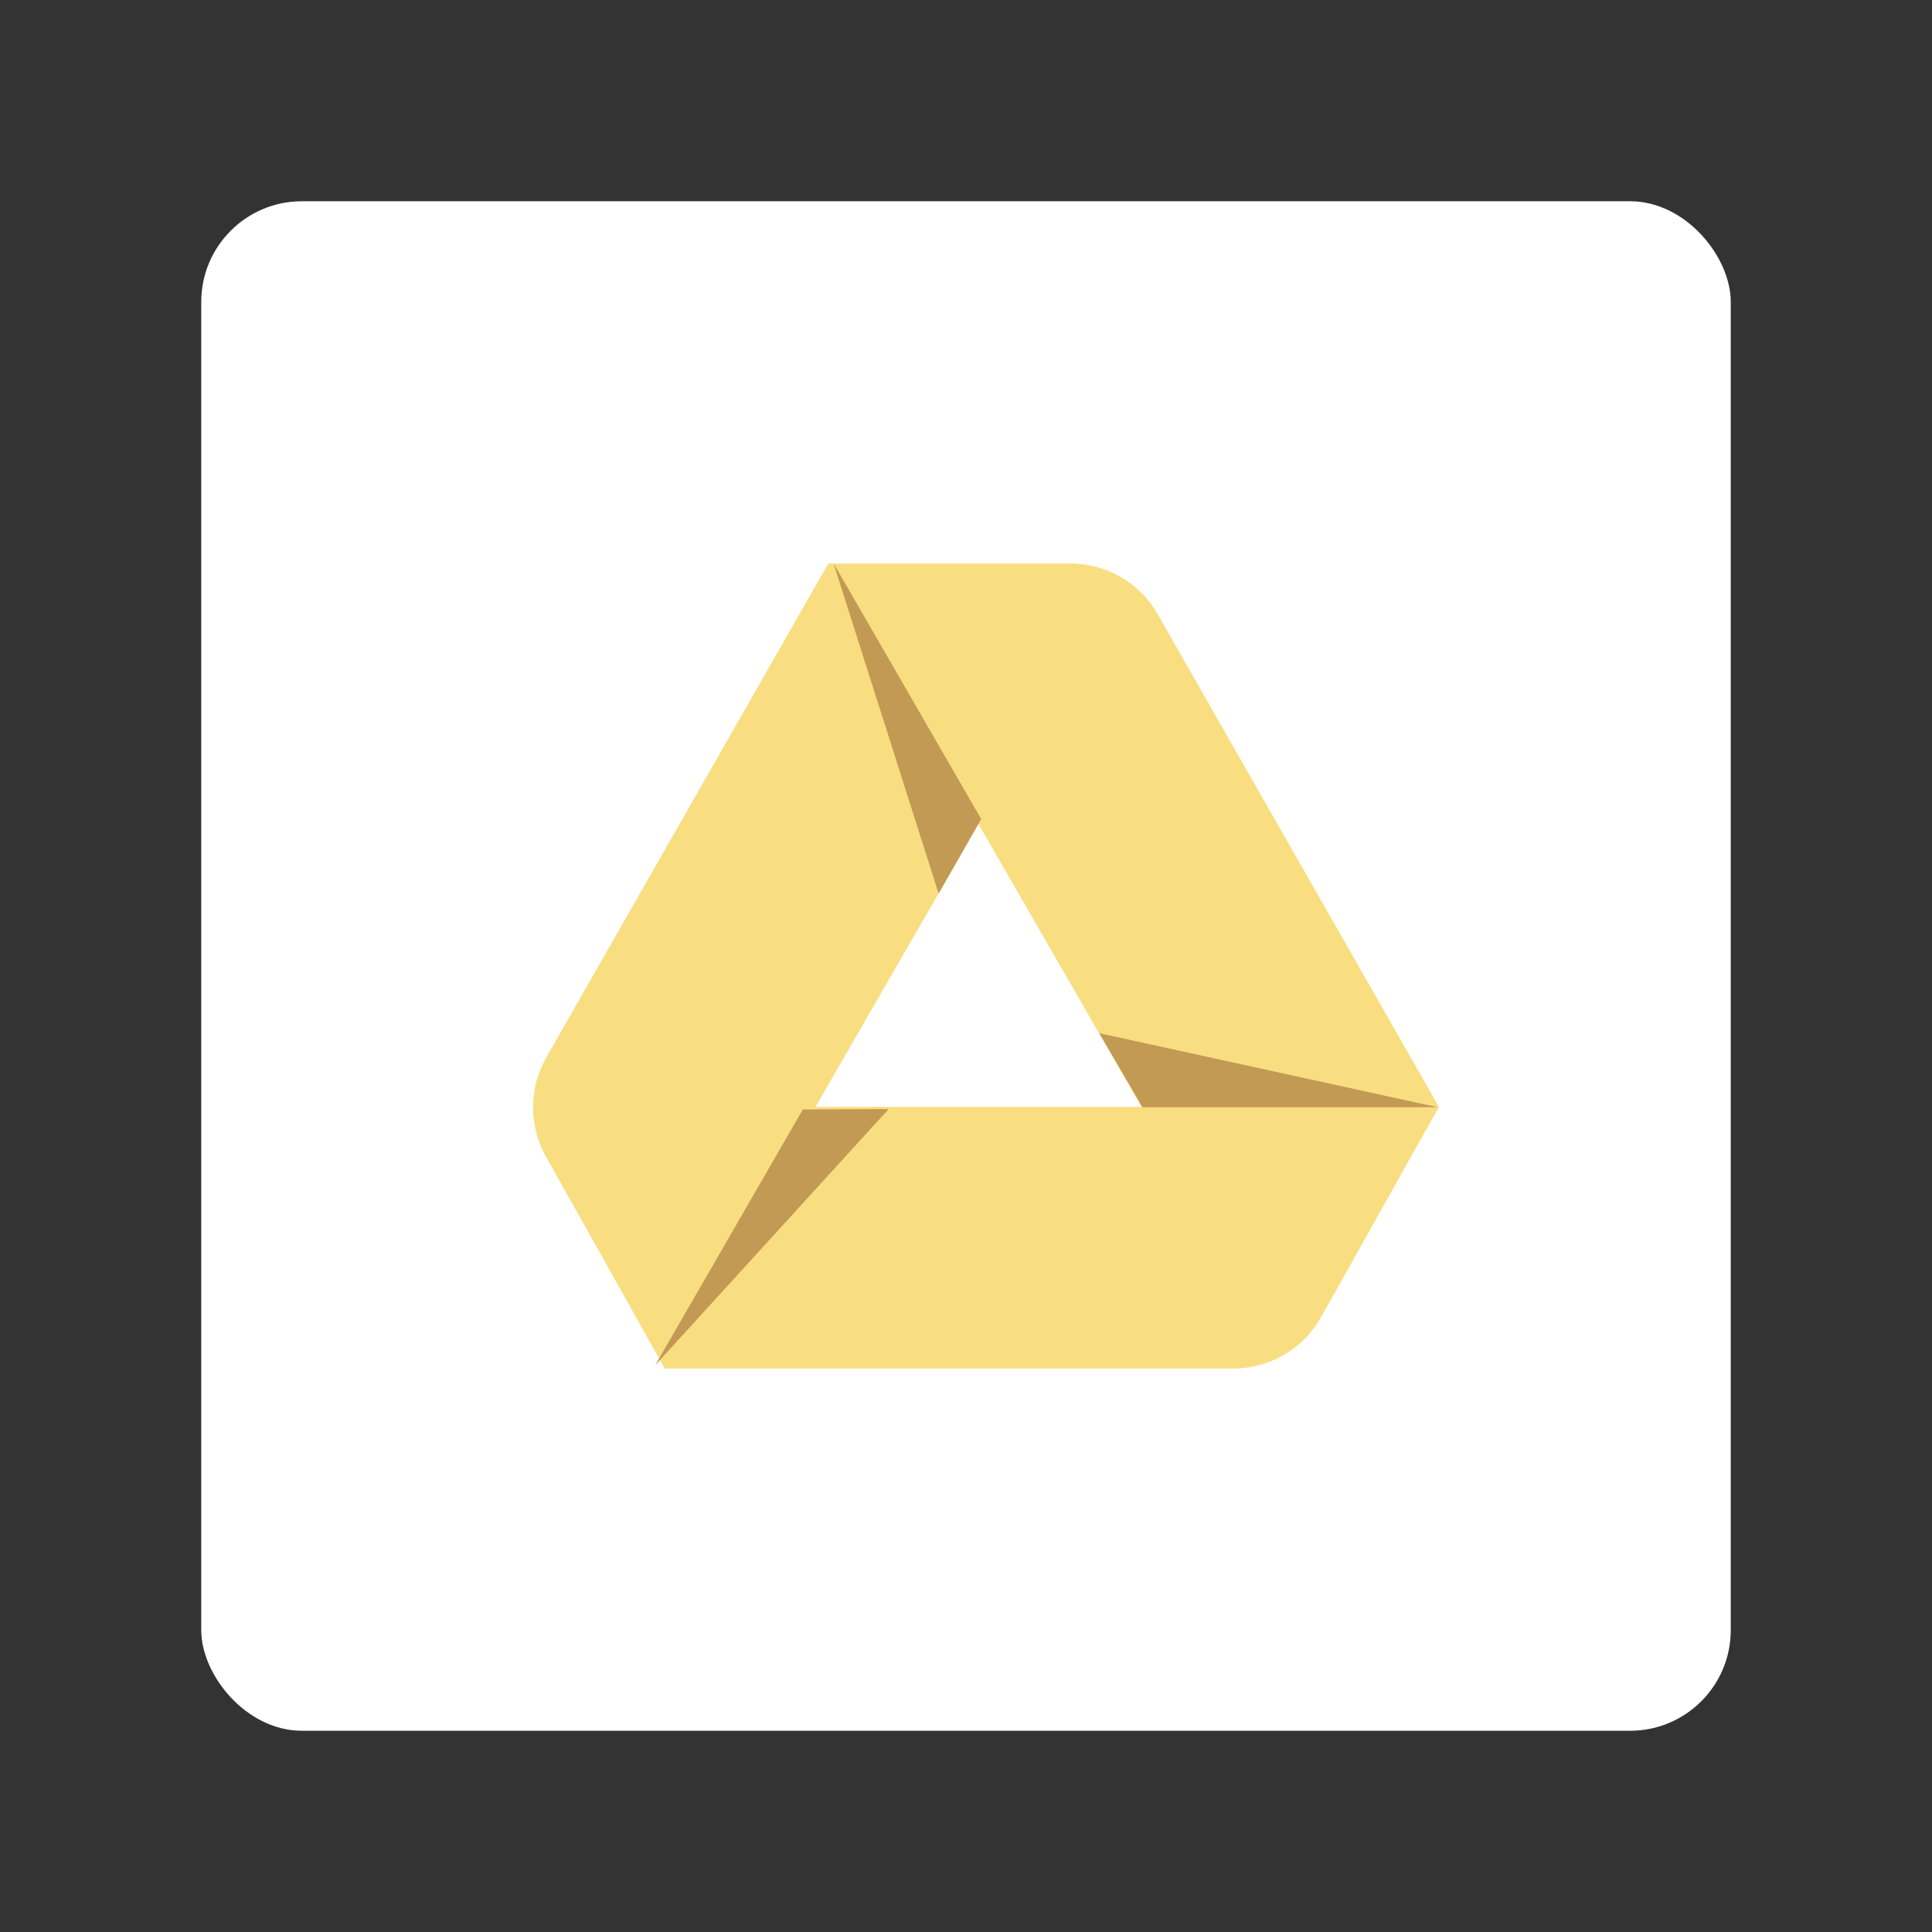 <svg xmlns="http://www.w3.org/2000/svg" width="192" height="192" fill="none"><rect width="100%" height="100%" fill="#333333" stroke="none"/><rect width="152" height="152" x="20" y="20" fill="#fff" rx="10"/><path fill="#F9DE81" fill-rule="evenodd" d="M66.06 110v26h56.509a10 10 0 0 0 8.723-5.111L143 110H66.06Z" clip-rule="evenodd"/><path fill="#F9DE81" fill-rule="evenodd" d="m82.313 56-28.021 49.088a9.998 9.998 0 0 0-.039 9.846L66.06 136l35.158-60.995L82.313 56Z" clip-rule="evenodd"/><path fill="#F9DE81" fill-rule="evenodd" d="m82.313 56 31.129 54H143l-27.947-48.958A10 10 0 0 0 106.368 56H82.313Z" clip-rule="evenodd"/><path fill="#C39A54" fill-rule="evenodd" d="m97.509 81.392-4.23 7.407-10.448-32.83 14.678 25.423Zm16.031 28.649-4.3-7.366 33.655 7.366H113.54Zm-25.226.177-8.529.041-14.678 25.423 23.207-25.464Z" clip-rule="evenodd"/></svg>
